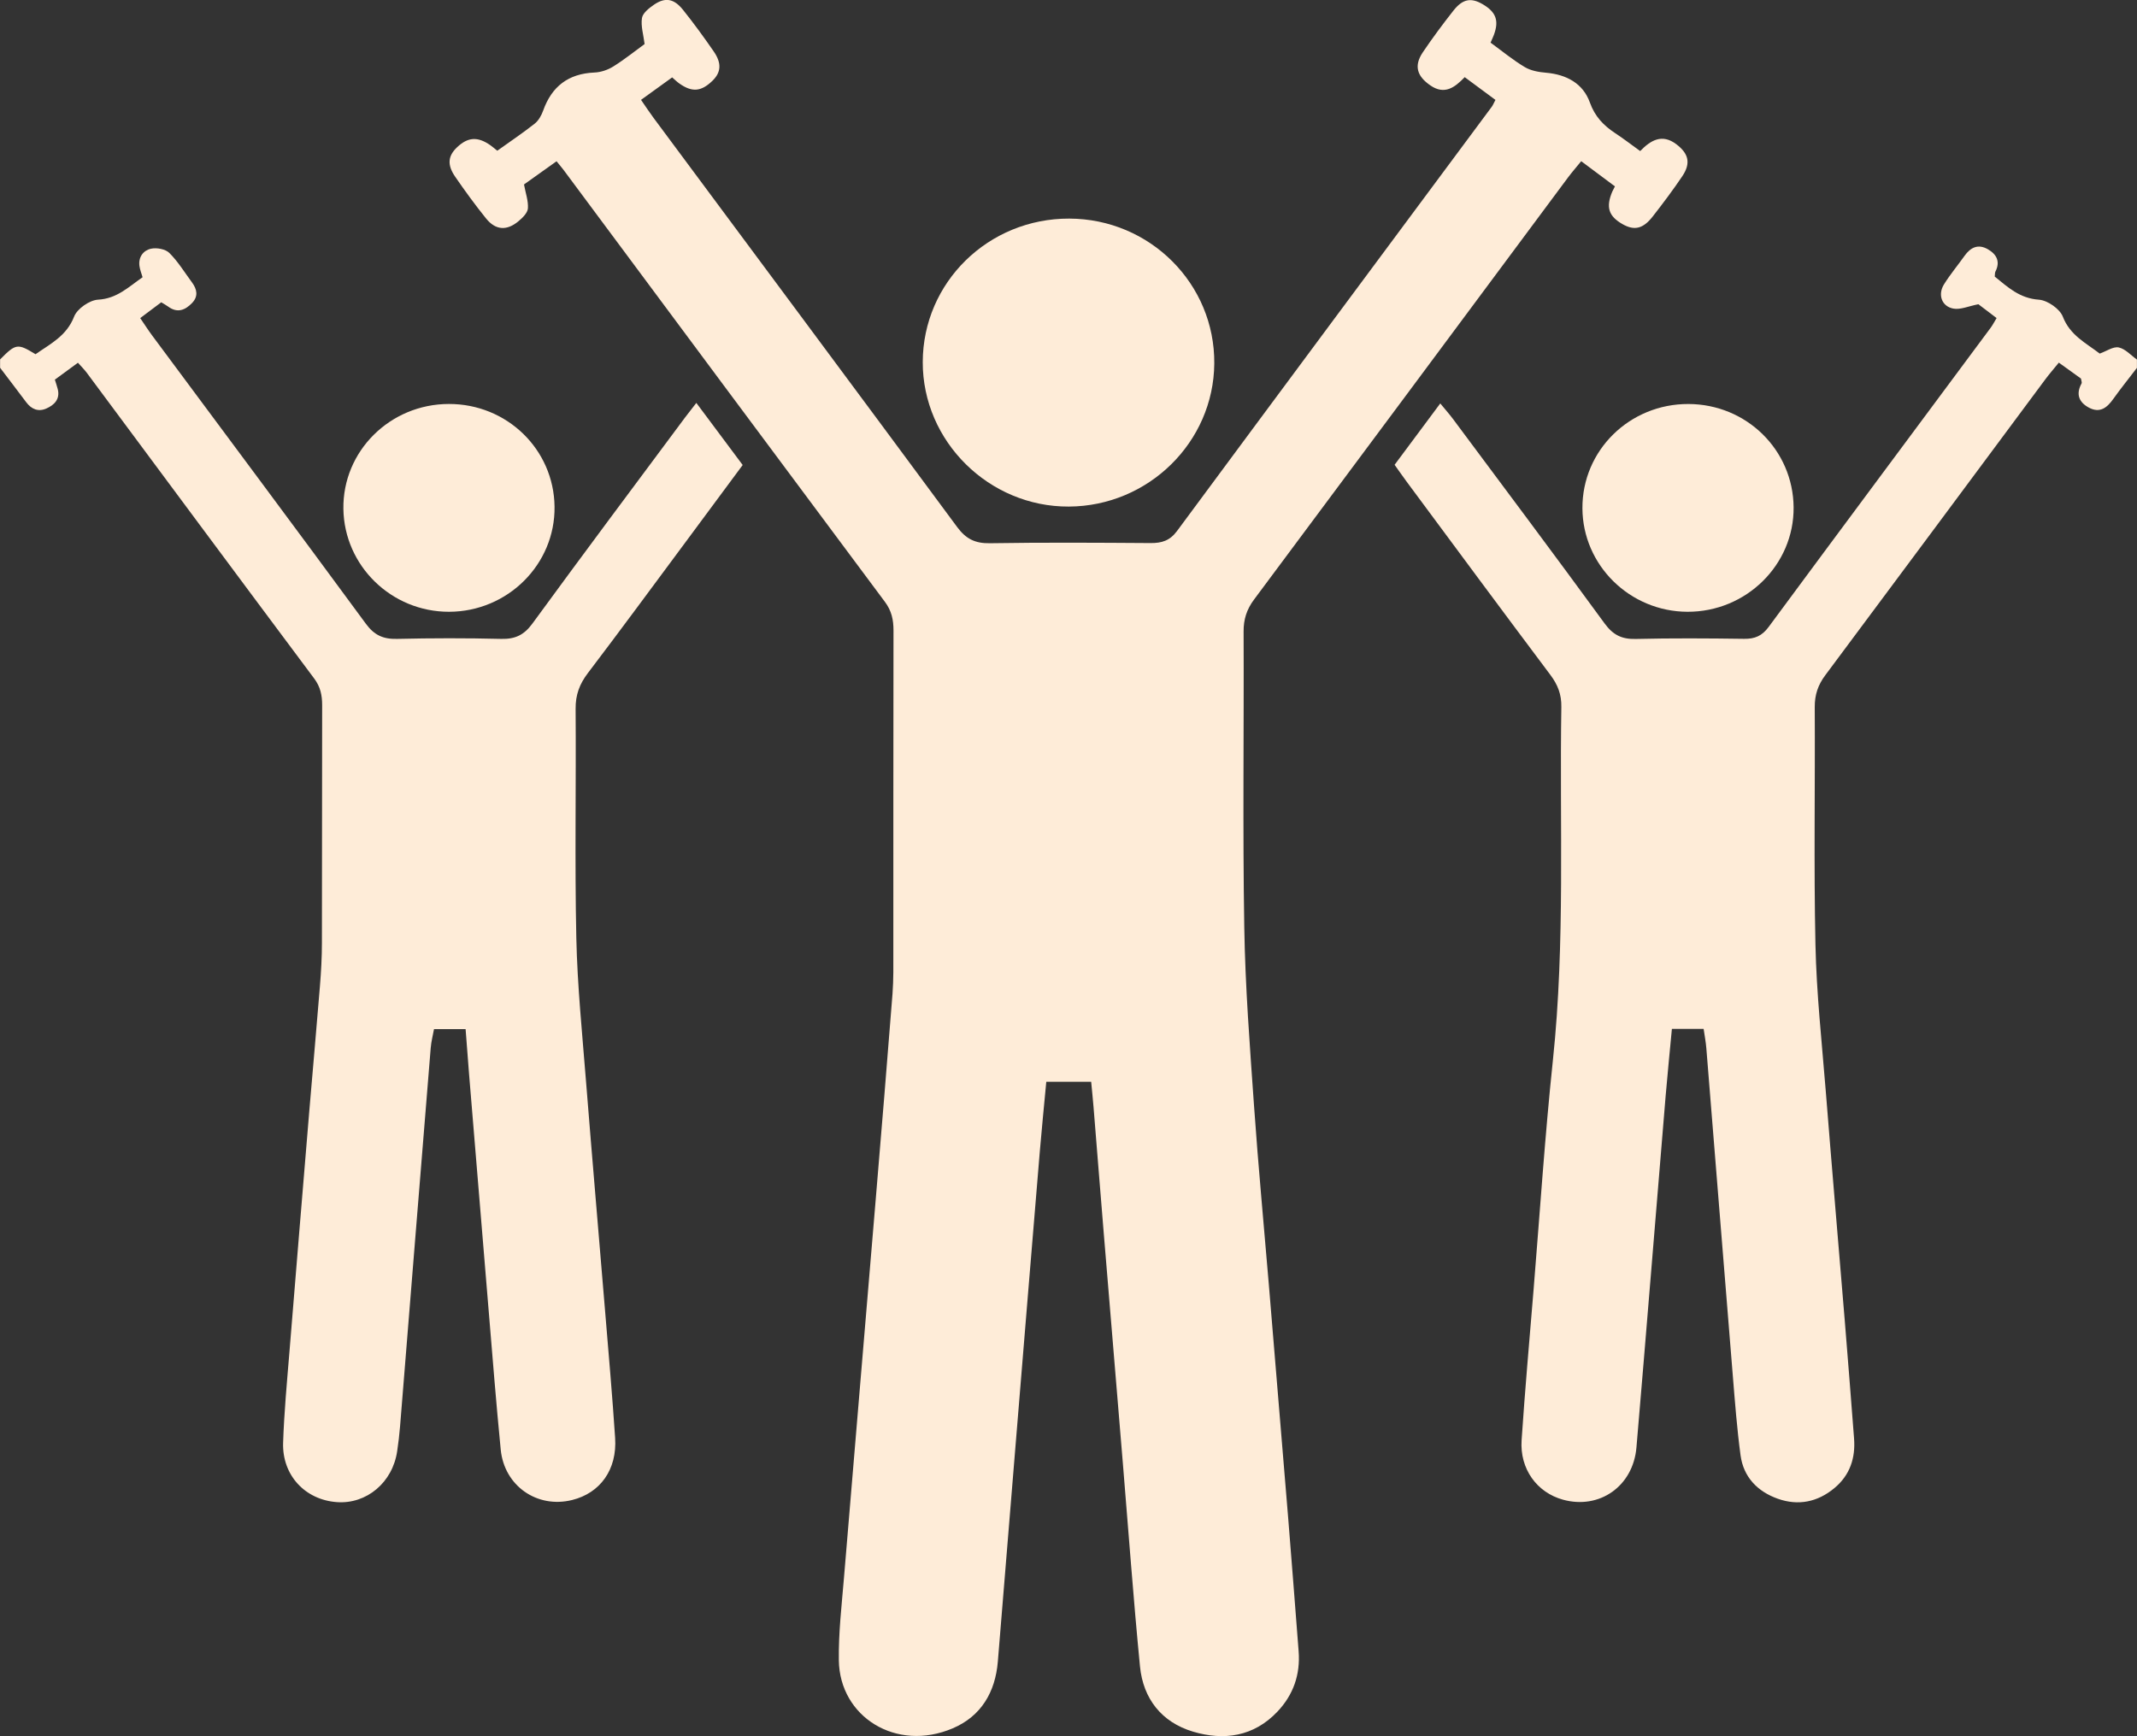 <svg width="64" height="52" viewBox="0 0 64 52" fill="none" xmlns="http://www.w3.org/2000/svg">
<rect x="0" y="0" width="64" height="52" fill="#333333" stroke="none"/>
<g clip-path="url(#clip0_117_116)">
<path d="M64 11.015C63.763 11.326 63.516 11.63 63.29 11.948C63.102 12.213 62.888 12.383 62.56 12.209C62.258 12.047 62.164 11.802 62.34 11.484C62.355 11.457 62.333 11.407 62.322 11.338C62.123 11.194 61.907 11.039 61.659 10.861C61.514 11.04 61.38 11.193 61.259 11.355C59.062 14.309 56.871 17.267 54.669 20.217C54.446 20.514 54.347 20.808 54.349 21.179C54.362 23.549 54.319 25.921 54.37 28.29C54.401 29.751 54.561 31.208 54.678 32.667C54.861 34.967 55.059 37.266 55.249 39.566C55.345 40.736 55.436 41.908 55.526 43.078C55.572 43.668 55.404 44.182 54.936 44.57C54.434 44.988 53.855 45.105 53.241 44.887C52.631 44.67 52.215 44.236 52.127 43.588C52.02 42.792 51.959 41.989 51.894 41.189C51.627 37.923 51.367 34.658 51.102 31.392C51.087 31.209 51.053 31.029 51.021 30.815H50.071C50.009 31.483 49.94 32.151 49.884 32.819C49.591 36.33 49.309 39.842 49.009 43.353C48.909 44.516 47.898 45.217 46.809 44.916C46.028 44.701 45.511 43.995 45.57 43.131C45.671 41.631 45.804 40.133 45.928 38.633C46.116 36.334 46.267 34.029 46.509 31.735C46.879 28.218 46.703 24.694 46.76 21.172C46.766 20.797 46.653 20.509 46.431 20.213C44.991 18.294 43.565 16.366 42.136 14.438C42.014 14.272 41.896 14.103 41.766 13.921C42.218 13.315 42.659 12.721 43.134 12.083C43.286 12.268 43.405 12.401 43.511 12.543C45.03 14.583 46.556 16.619 48.056 18.673C48.305 19.013 48.565 19.147 48.984 19.137C50.066 19.111 51.15 19.118 52.233 19.133C52.555 19.138 52.77 19.045 52.966 18.78C55.178 15.787 57.401 12.802 59.62 9.813C59.679 9.733 59.724 9.644 59.795 9.526C59.578 9.361 59.384 9.214 59.25 9.112C58.955 9.169 58.711 9.283 58.498 9.242C58.149 9.176 58.028 8.823 58.22 8.516C58.405 8.219 58.633 7.947 58.836 7.661C59.016 7.409 59.24 7.299 59.53 7.463C59.797 7.616 59.913 7.835 59.759 8.136C59.742 8.17 59.748 8.214 59.74 8.284C60.126 8.595 60.48 8.936 61.062 8.976C61.321 8.995 61.689 9.251 61.779 9.485C61.996 10.046 62.475 10.275 62.884 10.59C63.086 10.518 63.289 10.372 63.453 10.406C63.651 10.448 63.818 10.642 63.998 10.769V11.016L64 11.015Z" fill="#FEECD8"/>
<path d="M0 10.768C0.475 10.287 0.524 10.279 1.064 10.609C1.504 10.3 1.994 10.064 2.22 9.481C2.311 9.247 2.681 8.989 2.938 8.975C3.499 8.944 3.839 8.603 4.27 8.303C4.237 8.19 4.191 8.078 4.176 7.964C4.141 7.698 4.293 7.499 4.522 7.449C4.692 7.411 4.955 7.46 5.07 7.574C5.331 7.833 5.527 8.157 5.749 8.457C5.899 8.66 5.946 8.872 5.754 9.073C5.549 9.286 5.315 9.388 5.037 9.183C4.975 9.137 4.904 9.101 4.829 9.054C4.616 9.214 4.421 9.36 4.199 9.527C4.336 9.727 4.445 9.898 4.565 10.059C6.697 12.931 8.838 15.798 10.956 18.68C11.207 19.023 11.474 19.145 11.889 19.135C12.93 19.111 13.971 19.109 15.012 19.135C15.429 19.145 15.694 19.018 15.944 18.677C17.456 16.606 18.992 14.553 20.523 12.495C20.609 12.38 20.699 12.267 20.854 12.067C21.328 12.701 21.776 13.303 22.242 13.927C21.668 14.704 21.102 15.467 20.536 16.23C19.562 17.541 18.595 18.858 17.606 20.159C17.356 20.488 17.235 20.81 17.239 21.229C17.256 23.516 17.211 25.806 17.26 28.092C17.291 29.532 17.439 30.97 17.552 32.407C17.735 34.708 17.935 37.007 18.125 39.306C18.229 40.559 18.339 41.811 18.422 43.065C18.485 44.011 17.979 44.717 17.133 44.926C16.087 45.185 15.104 44.505 14.996 43.418C14.859 42.024 14.749 40.627 14.633 39.231C14.435 36.869 14.241 34.508 14.046 32.147C14.011 31.719 13.98 31.29 13.944 30.822H12.998C12.966 30.999 12.915 31.192 12.899 31.388C12.59 35.166 12.287 38.945 11.981 42.724C11.961 42.971 11.931 43.217 11.895 43.462C11.76 44.397 10.981 45.054 10.089 44.989C9.139 44.921 8.446 44.185 8.479 43.207C8.509 42.301 8.594 41.397 8.668 40.494C8.863 38.091 9.062 35.689 9.262 33.286C9.367 32.035 9.481 30.783 9.582 29.529C9.617 29.099 9.641 28.665 9.641 28.233C9.648 25.863 9.641 23.492 9.648 21.122C9.648 20.825 9.598 20.573 9.409 20.321C7.131 17.272 4.866 14.216 2.596 11.161C2.524 11.065 2.436 10.979 2.334 10.864C2.098 11.037 1.884 11.194 1.643 11.37C1.674 11.47 1.706 11.562 1.73 11.655C1.804 11.955 1.627 12.13 1.386 12.236C1.147 12.341 0.943 12.257 0.786 12.048C0.527 11.702 0.264 11.359 0.003 11.015C0.003 10.932 0.003 10.851 0.003 10.768H0Z" fill="#FEECD8"/>
<path d="M44.785 2.991C44.494 2.775 44.199 2.557 43.866 2.311C43.571 2.616 43.266 2.854 42.837 2.558C42.435 2.281 42.339 1.971 42.612 1.565C42.901 1.137 43.21 0.721 43.53 0.315C43.804 -0.032 44.053 -0.076 44.395 0.121C44.801 0.355 44.899 0.612 44.741 1.042C44.714 1.115 44.68 1.185 44.64 1.277C44.991 1.533 45.312 1.799 45.666 2.01C45.847 2.118 46.085 2.16 46.301 2.178C46.916 2.232 47.409 2.498 47.614 3.069C47.765 3.491 48.024 3.759 48.375 3.99C48.616 4.148 48.845 4.325 49.121 4.524C49.435 4.201 49.775 3.995 50.204 4.32C50.57 4.598 50.646 4.885 50.383 5.277C50.106 5.688 49.807 6.086 49.502 6.477C49.209 6.856 48.947 6.914 48.594 6.714C48.174 6.475 48.089 6.206 48.285 5.74C48.301 5.703 48.321 5.667 48.365 5.582C48.046 5.344 47.719 5.099 47.355 4.828C47.211 5.004 47.081 5.154 46.962 5.312C43.829 9.527 40.697 13.745 37.557 17.956C37.336 18.253 37.241 18.549 37.244 18.92C37.256 21.868 37.215 24.816 37.264 27.763C37.292 29.553 37.432 31.342 37.557 33.129C37.682 34.917 37.852 36.702 38.001 38.488C38.194 40.809 38.388 43.129 38.578 45.45C38.686 46.784 38.789 48.12 38.892 49.455C38.946 50.151 38.736 50.759 38.255 51.266C37.549 52.011 36.656 52.14 35.729 51.863C34.786 51.581 34.236 50.874 34.141 49.912C33.943 47.882 33.796 45.847 33.627 43.814C33.436 41.514 33.244 39.215 33.054 36.915C32.95 35.662 32.852 34.408 32.75 33.157C32.73 32.914 32.705 32.672 32.679 32.399H31.335C31.269 33.105 31.199 33.794 31.141 34.484C30.896 37.421 30.655 40.356 30.414 43.293C30.236 45.45 30.06 47.606 29.884 49.762C29.809 50.679 29.384 51.402 28.532 51.764C26.839 52.484 25.148 51.42 25.122 49.73C25.11 48.908 25.207 48.085 25.275 47.263C25.589 43.485 25.91 39.707 26.226 35.929C26.398 33.875 26.569 31.822 26.729 29.768C26.762 29.338 26.754 28.903 26.754 28.47C26.755 25.275 26.753 22.08 26.759 18.885C26.759 18.566 26.703 18.295 26.503 18.027C23.288 13.717 20.082 9.399 16.874 5.084C16.825 5.019 16.77 4.956 16.668 4.83C16.339 5.065 16.011 5.298 15.693 5.525C15.74 5.782 15.826 6.016 15.81 6.241C15.8 6.377 15.65 6.524 15.527 6.626C15.174 6.92 14.841 6.896 14.556 6.542C14.232 6.14 13.926 5.72 13.634 5.296C13.386 4.937 13.415 4.671 13.686 4.413C14.011 4.103 14.305 4.084 14.682 4.347C14.746 4.392 14.805 4.444 14.893 4.514C15.277 4.238 15.656 3.986 16.011 3.705C16.129 3.612 16.216 3.456 16.267 3.312C16.525 2.589 17.019 2.206 17.802 2.172C17.995 2.165 18.205 2.093 18.369 1.99C18.701 1.783 19.009 1.534 19.305 1.319C19.27 1.038 19.188 0.779 19.226 0.539C19.25 0.39 19.439 0.242 19.586 0.141C19.92 -0.088 20.183 -0.045 20.453 0.292C20.776 0.695 21.08 1.113 21.374 1.539C21.621 1.896 21.595 2.172 21.331 2.425C20.995 2.748 20.72 2.769 20.339 2.496C20.275 2.451 20.218 2.394 20.13 2.318C19.821 2.542 19.524 2.756 19.198 2.991C19.34 3.195 19.45 3.365 19.57 3.526C22.602 7.611 25.641 11.691 28.664 15.783C28.925 16.137 29.2 16.278 29.645 16.27C31.249 16.244 32.852 16.254 34.456 16.265C34.792 16.268 35.035 16.194 35.25 15.904C38.385 11.665 41.532 7.432 44.676 3.198C44.712 3.15 44.734 3.09 44.788 2.989L44.785 2.991Z" fill="#FEECD8"/>
<path d="M32.023 6.547C34.438 6.554 36.386 8.501 36.366 10.889C36.346 13.241 34.394 15.161 32.01 15.172C29.619 15.184 27.63 13.217 27.635 10.844C27.64 8.458 29.6 6.539 32.024 6.547H32.023Z" fill="#FEECD8"/>
<path d="M50.536 18.323C48.809 18.316 47.4 16.928 47.391 15.224C47.383 13.489 48.804 12.093 50.569 12.1C52.307 12.107 53.701 13.477 53.716 15.194C53.731 16.915 52.295 18.329 50.536 18.323Z" fill="#FEECD8"/>
<path d="M13.45 18.323C11.725 18.326 10.31 16.949 10.284 15.242C10.259 13.514 11.679 12.101 13.443 12.099C15.184 12.096 16.586 13.46 16.608 15.174C16.63 16.9 15.206 18.319 13.449 18.323H13.45Z" fill="#FEECD8"/>
</g>
<defs>
<clipPath id="clip0_117_116">
<rect width="64" height="52" fill="white"/>
</clipPath>
</defs>
</svg>
